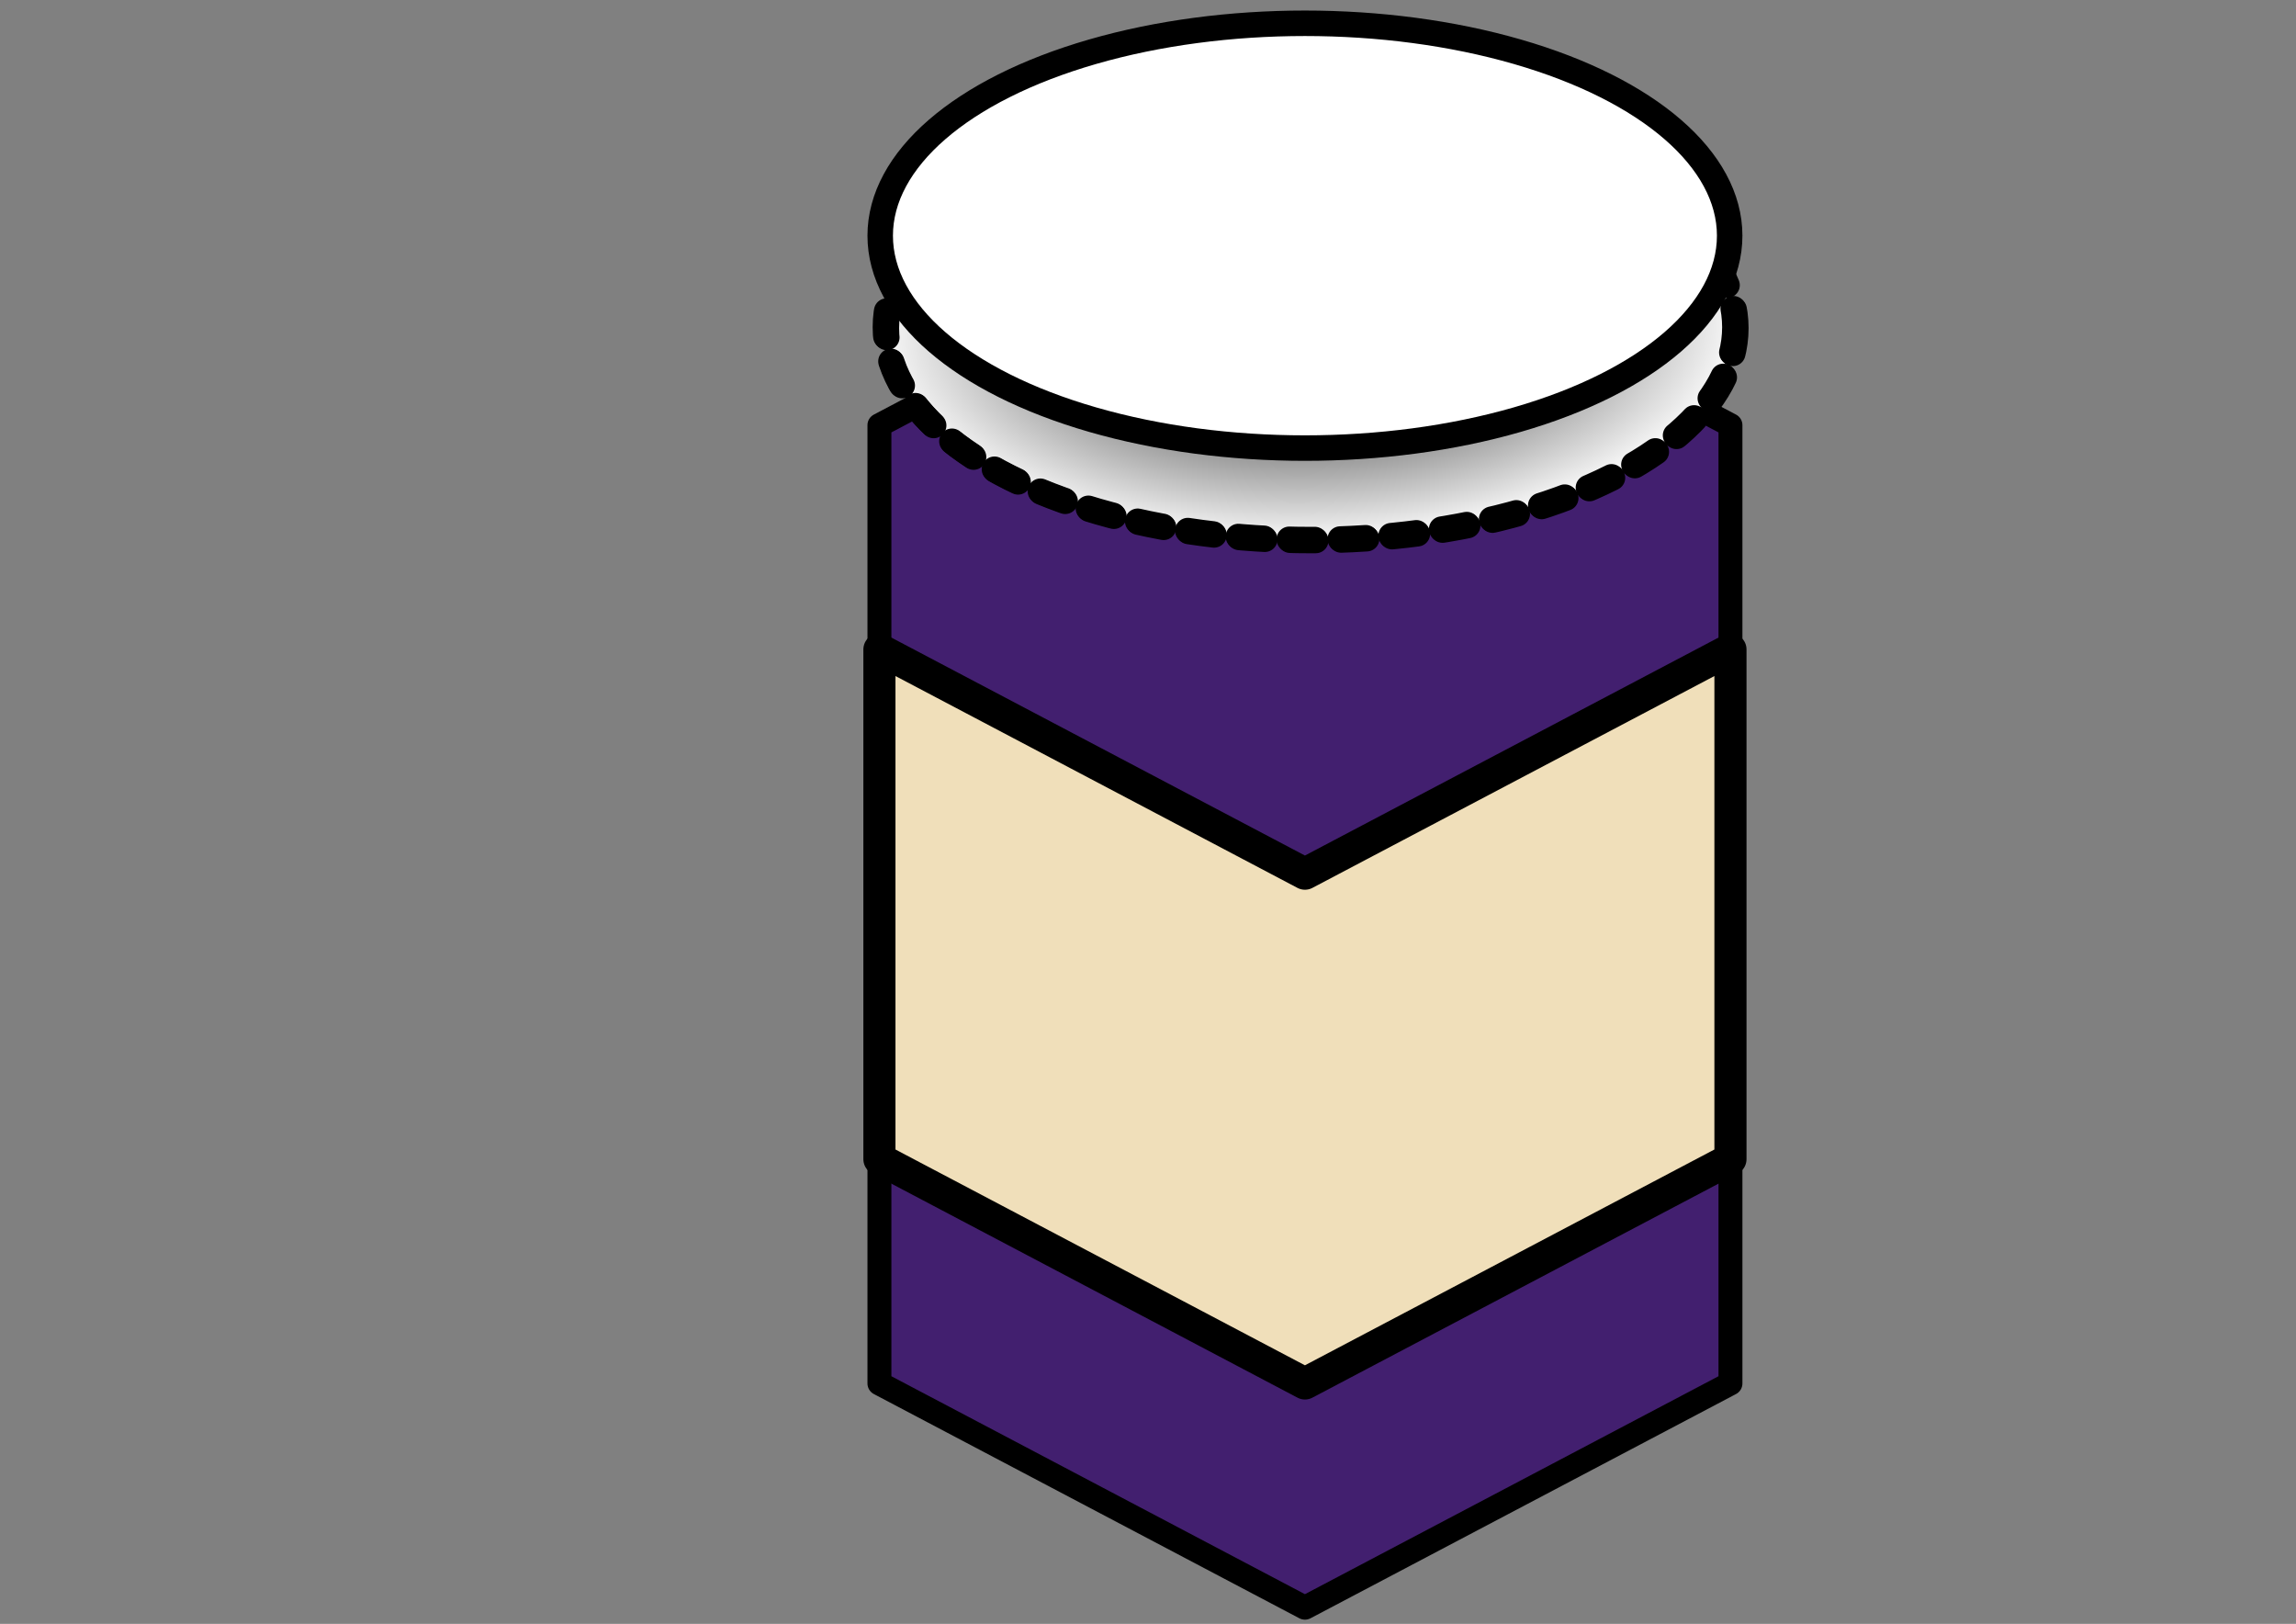 <?xml version="1.0" encoding="UTF-8" standalone="no"?>
<!-- Created with Inkscape (http://www.inkscape.org/) -->

<svg
   xmlns:dc="http://purl.org/dc/elements/1.1/"
   xmlns:cc="http://creativecommons.org/ns#"
   xmlns:rdf="http://www.w3.org/1999/02/22-rdf-syntax-ns#"
   xmlns:svg="http://www.w3.org/2000/svg"
   xmlns="http://www.w3.org/2000/svg"
   xmlns:xlink="http://www.w3.org/1999/xlink"
   xmlns:sodipodi="http://sodipodi.sourceforge.net/DTD/sodipodi-0.dtd"
   xmlns:inkscape="http://www.inkscape.org/namespaces/inkscape"
   width="420mm"
   height="297mm"
   viewBox="0 0 420 297"
   version="1.1"
   id="SVGRoot"
   inkscape:version="0.92.4 (5da689c313, 2019-01-14)"
   sodipodi:docname="Login and Register Back.svg">
  <rect x="0" y="0" width="420" height="297" fill="#808080" stroke="none"/>
  <defs
     id="defs90">
    <radialGradient
       inkscape:collect="always"
       xlink:href="#linearGradient4875"
       id="radialGradient4879"
       cx="12.061"
       cy="10.577"
       fx="12.061"
       fy="10.577"
       r="5.15"
       gradientTransform="matrix(15.535,-0.37,0.185,7.775,50.336,-17.941)"
       gradientUnits="userSpaceOnUse" />
    <linearGradient
       inkscape:collect="always"
       id="linearGradient4875">
      <stop
         style="stop-color:#010000;stop-opacity:1;"
         offset="0"
         id="stop4871" />
      <stop
         style="stop-color:#010000;stop-opacity:0;"
         offset="1"
         id="stop4873" />
    </linearGradient>
  </defs>
  <sodipodi:namedview
     id="base"
     pagecolor="#ffffff"
     bordercolor="#666666"
     borderopacity="1.0"
     inkscape:pageopacity="0.0"
     inkscape:pageshadow="2"
     inkscape:zoom="0.66399052"
     inkscape:cx="495.89038"
     inkscape:cy="595.14975"
     inkscape:document-units="mm"
     inkscape:current-layer="layer1"
     showgrid="false"
     inkscape:window-width="1920"
     inkscape:window-height="1001"
     inkscape:window-x="-9"
     inkscape:window-y="-9"
     inkscape:window-maximized="1" />
  <g
     inkscape:label="Layer 1"
     inkscape:groupmode="layer"
     id="layer1">
    <path
       style="display:inline;opacity:1;fill:#421f6f;fill-opacity:1;stroke:#000000;stroke-width:4.377;stroke-linecap:round;stroke-linejoin:round;stroke-miterlimit:4;stroke-dasharray:none;stroke-opacity:1"
       d="m 160.87,77.762 v 41.015 l 77.838,41.015 77.839,-41.015 V 77.762 l -77.839,-41.015 z"
       id="path893"
       inkscape:connector-curvature="0"
       sodipodi:nodetypes="ccccccc" />
    <ellipse
       style="display:inline;opacity:1;fill:#ffffff;fill-opacity:1;stroke:#000000;stroke-width:4.662;stroke-linecap:round;stroke-linejoin:round;stroke-miterlimit:4;stroke-dasharray:4.662, 4.662;stroke-dashoffset:0;stroke-opacity:1"
       id="path856-8-9"
       cx="239.836"
       cy="60.015"
       rx="77.696"
       ry="38.848" />
    <ellipse
       style="display:inline;opacity:1;fill:url(#radialGradient4879);fill-opacity:1;stroke:#000000;stroke-width:4.662;stroke-linecap:round;stroke-linejoin:round;stroke-miterlimit:4;stroke-dasharray:4.662, 4.662;stroke-dashoffset:0;stroke-opacity:1"
       id="path856-8"
       cx="239.66"
       cy="59.84"
       rx="77.696"
       ry="38.848" />
    <ellipse
       style="display:inline;opacity:1;fill:#ffffff;fill-opacity:1;stroke:#000000;stroke-width:4.662;stroke-linecap:round;stroke-linejoin:round;stroke-miterlimit:4;stroke-dasharray:none;stroke-opacity:1"
       id="path856"
       cx="238.708"
       cy="43.106"
       rx="77.696"
       ry="38.848" />
    <path
       style="display:inline;opacity:1;fill:#421f6f;fill-opacity:1;stroke:#000000;stroke-width:4.377;stroke-linecap:round;stroke-linejoin:round;stroke-miterlimit:4;stroke-dasharray:none;stroke-opacity:1"
       d="m 160.87,212.013 v 41.015 l 77.838,41.015 77.839,-41.015 v -41.015 l -77.839,41.015 z"
       id="path893-5"
       inkscape:connector-curvature="0"
       sodipodi:nodetypes="ccccccc" />
    <path
       style="fill:#f0dfba;fill-opacity:1;stroke:#000000;stroke-width:5.873;stroke-linecap:round;stroke-linejoin:round;stroke-miterlimit:4;stroke-dasharray:none;stroke-opacity:1"
       d="m 160.87,118.778 v 93.235 l 77.838,41.015 77.839,-41.015 v -93.235 l -77.839,41.015 z"
       id="path255"
       inkscape:connector-curvature="0" />
  </g>
</svg>
